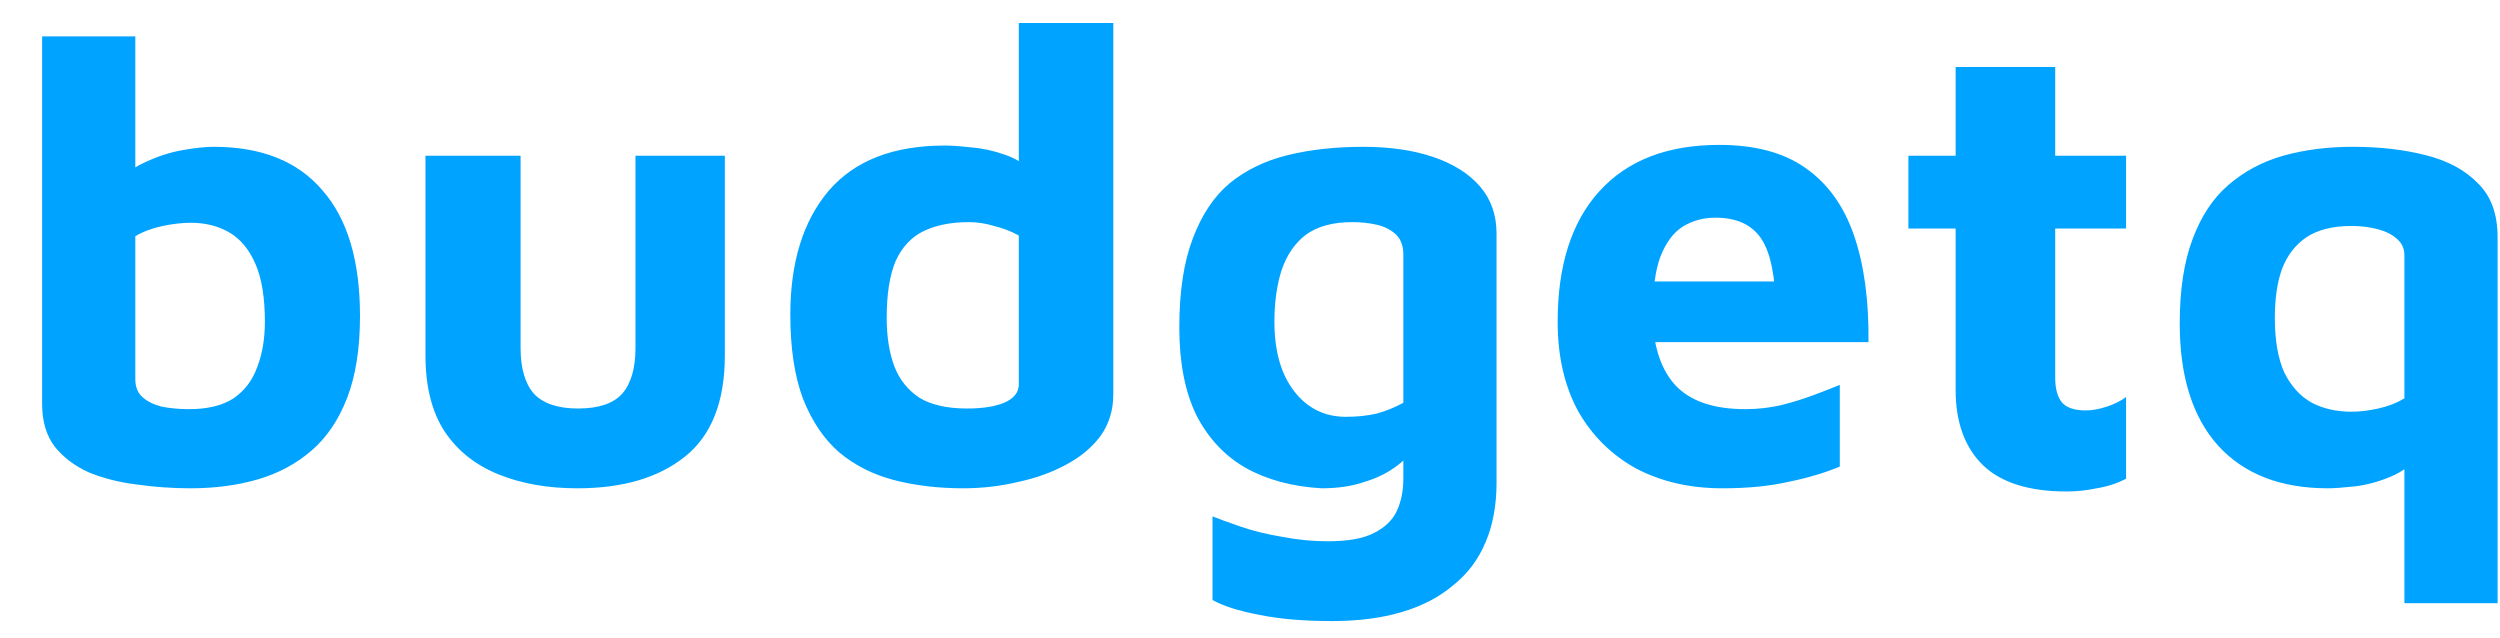 <svg width="47" height="12" viewBox="0 0 47 12" fill="none" xmlns="http://www.w3.org/2000/svg">
<path d="M3.576 9.18C3.24 9.18 2.904 9.156 2.568 9.108C2.24 9.068 1.94 8.992 1.668 8.88C1.404 8.76 1.192 8.6 1.032 8.4C0.872 8.192 0.792 7.924 0.792 7.596V0.684H2.544V3.996L2.208 3.432C2.352 3.264 2.536 3.132 2.76 3.036C2.984 2.932 3.212 2.86 3.444 2.82C3.676 2.78 3.868 2.76 4.02 2.76C4.916 2.76 5.596 3.032 6.06 3.576C6.532 4.112 6.768 4.9 6.768 5.94C6.768 6.548 6.688 7.06 6.528 7.476C6.368 7.892 6.144 8.224 5.856 8.472C5.568 8.72 5.232 8.9 4.848 9.012C4.464 9.124 4.04 9.18 3.576 9.18ZM3.552 7.692C3.904 7.692 4.184 7.624 4.392 7.488C4.6 7.344 4.748 7.148 4.836 6.9C4.932 6.652 4.98 6.368 4.98 6.048C4.98 5.592 4.92 5.228 4.8 4.956C4.68 4.684 4.516 4.488 4.308 4.368C4.1 4.248 3.86 4.188 3.588 4.188C3.428 4.188 3.252 4.208 3.06 4.248C2.868 4.288 2.696 4.352 2.544 4.44V7.128C2.544 7.272 2.588 7.384 2.676 7.464C2.764 7.544 2.884 7.604 3.036 7.644C3.196 7.676 3.368 7.692 3.552 7.692ZM10.855 9.18C10.295 9.18 9.799 9.092 9.367 8.916C8.935 8.74 8.599 8.472 8.359 8.112C8.119 7.744 7.999 7.268 7.999 6.684V2.928H9.787V6.54C9.787 6.924 9.871 7.212 10.039 7.404C10.215 7.588 10.491 7.68 10.867 7.68C11.251 7.68 11.527 7.588 11.695 7.404C11.863 7.212 11.947 6.924 11.947 6.54V2.928H13.627V6.684C13.627 7.548 13.379 8.18 12.883 8.58C12.387 8.98 11.711 9.18 10.855 9.18ZM18.11 9.18C17.638 9.18 17.202 9.128 16.802 9.024C16.41 8.92 16.07 8.748 15.782 8.508C15.494 8.26 15.266 7.924 15.098 7.5C14.938 7.076 14.858 6.548 14.858 5.916C14.858 4.932 15.098 4.156 15.578 3.588C16.066 3.02 16.794 2.736 17.762 2.736C17.89 2.736 18.058 2.748 18.266 2.772C18.474 2.788 18.69 2.836 18.914 2.916C19.138 2.996 19.338 3.132 19.514 3.324L19.154 3.876V0.432H20.93V7.416C20.93 7.712 20.85 7.972 20.69 8.196C20.53 8.412 20.314 8.592 20.042 8.736C19.778 8.88 19.478 8.988 19.142 9.06C18.806 9.14 18.462 9.18 18.11 9.18ZM18.182 7.68C18.47 7.68 18.702 7.644 18.878 7.572C19.062 7.492 19.154 7.376 19.154 7.224V4.428C19.01 4.348 18.854 4.288 18.686 4.248C18.526 4.2 18.37 4.176 18.218 4.176C17.882 4.176 17.598 4.232 17.366 4.344C17.134 4.456 16.958 4.644 16.838 4.908C16.726 5.172 16.67 5.528 16.67 5.976C16.67 6.328 16.718 6.632 16.814 6.888C16.91 7.136 17.066 7.332 17.282 7.476C17.506 7.612 17.806 7.68 18.182 7.68ZM24.847 9.18C24.295 9.148 23.819 9.02 23.419 8.796C23.027 8.572 22.719 8.244 22.495 7.812C22.279 7.372 22.171 6.82 22.171 6.156C22.171 5.484 22.255 4.928 22.423 4.488C22.591 4.04 22.823 3.692 23.119 3.444C23.423 3.196 23.787 3.02 24.211 2.916C24.635 2.812 25.107 2.76 25.627 2.76C26.131 2.76 26.571 2.824 26.947 2.952C27.323 3.08 27.615 3.264 27.823 3.504C28.031 3.744 28.135 4.04 28.135 4.392V9.072C28.135 9.496 28.067 9.868 27.931 10.188C27.795 10.516 27.591 10.788 27.319 11.004C27.055 11.228 26.731 11.396 26.347 11.508C25.971 11.62 25.535 11.676 25.039 11.676C24.503 11.676 24.043 11.636 23.659 11.556C23.283 11.484 22.995 11.392 22.795 11.28V9.708C22.915 9.756 23.091 9.82 23.323 9.9C23.555 9.98 23.815 10.044 24.103 10.092C24.391 10.148 24.679 10.176 24.967 10.176C25.343 10.176 25.631 10.124 25.831 10.02C26.039 9.916 26.183 9.776 26.263 9.6C26.343 9.424 26.383 9.224 26.383 9V8.016L26.731 8.268C26.603 8.452 26.451 8.612 26.275 8.748C26.099 8.884 25.891 8.988 25.651 9.06C25.419 9.14 25.151 9.18 24.847 9.18ZM25.303 7.836C25.511 7.836 25.703 7.816 25.879 7.776C26.055 7.728 26.223 7.66 26.383 7.572V4.788C26.383 4.62 26.335 4.492 26.239 4.404C26.143 4.316 26.023 4.256 25.879 4.224C25.735 4.192 25.583 4.176 25.423 4.176C25.055 4.176 24.763 4.256 24.547 4.416C24.339 4.576 24.187 4.8 24.091 5.088C24.003 5.368 23.959 5.688 23.959 6.048C23.959 6.6 24.083 7.036 24.331 7.356C24.579 7.676 24.903 7.836 25.303 7.836ZM32.38 9.18C31.772 9.18 31.232 9.056 30.76 8.808C30.296 8.552 29.932 8.192 29.668 7.728C29.412 7.256 29.284 6.696 29.284 6.048C29.284 4.992 29.544 4.176 30.064 3.6C30.592 3.016 31.344 2.724 32.32 2.724C32.992 2.724 33.532 2.868 33.94 3.156C34.356 3.444 34.66 3.864 34.852 4.416C35.044 4.968 35.136 5.64 35.128 6.432H30.508L30.316 5.292H33.652L33.388 5.856C33.38 5.208 33.288 4.752 33.112 4.488C32.936 4.224 32.648 4.092 32.248 4.092C32.024 4.092 31.82 4.148 31.636 4.26C31.46 4.372 31.32 4.56 31.216 4.824C31.12 5.08 31.072 5.436 31.072 5.892C31.072 6.468 31.208 6.912 31.48 7.224C31.76 7.536 32.204 7.692 32.812 7.692C33.036 7.692 33.256 7.668 33.472 7.62C33.696 7.564 33.904 7.5 34.096 7.428C34.288 7.356 34.452 7.292 34.588 7.236V8.772C34.3 8.892 33.976 8.988 33.616 9.06C33.264 9.14 32.852 9.18 32.38 9.18ZM38.854 9.24C38.15 9.24 37.626 9.076 37.282 8.748C36.938 8.412 36.766 7.94 36.766 7.332V4.296H35.878V2.928H36.766V1.26H38.638V2.928H39.97V4.296H38.638V7.104C38.638 7.312 38.682 7.468 38.77 7.572C38.858 7.668 39.006 7.716 39.214 7.716C39.334 7.716 39.466 7.692 39.61 7.644C39.754 7.596 39.874 7.536 39.97 7.464V9C39.802 9.088 39.618 9.148 39.418 9.18C39.226 9.22 39.038 9.24 38.854 9.24ZM44.231 2.76C44.735 2.76 45.191 2.812 45.599 2.916C46.015 3.02 46.343 3.196 46.583 3.444C46.831 3.684 46.955 4.024 46.955 4.464V11.34H45.203V7.944L45.539 8.508C45.371 8.716 45.171 8.868 44.939 8.964C44.707 9.06 44.483 9.12 44.267 9.144C44.051 9.168 43.883 9.18 43.763 9.18C42.875 9.18 42.187 8.912 41.699 8.376C41.219 7.84 40.979 7.076 40.979 6.084C40.979 5.452 41.059 4.924 41.219 4.5C41.379 4.068 41.603 3.728 41.891 3.48C42.187 3.224 42.531 3.04 42.923 2.928C43.323 2.816 43.759 2.76 44.231 2.76ZM44.207 4.248C43.855 4.248 43.571 4.32 43.355 4.464C43.147 4.608 42.995 4.808 42.899 5.064C42.811 5.312 42.767 5.616 42.767 5.976C42.767 6.4 42.827 6.744 42.947 7.008C43.075 7.264 43.247 7.452 43.463 7.572C43.679 7.684 43.927 7.74 44.207 7.74C44.367 7.74 44.535 7.72 44.711 7.68C44.895 7.64 45.059 7.576 45.203 7.488V4.8C45.203 4.672 45.155 4.568 45.059 4.488C44.971 4.408 44.851 4.348 44.699 4.308C44.547 4.268 44.383 4.248 44.207 4.248Z" fill="#00A3FF"/>
</svg>
